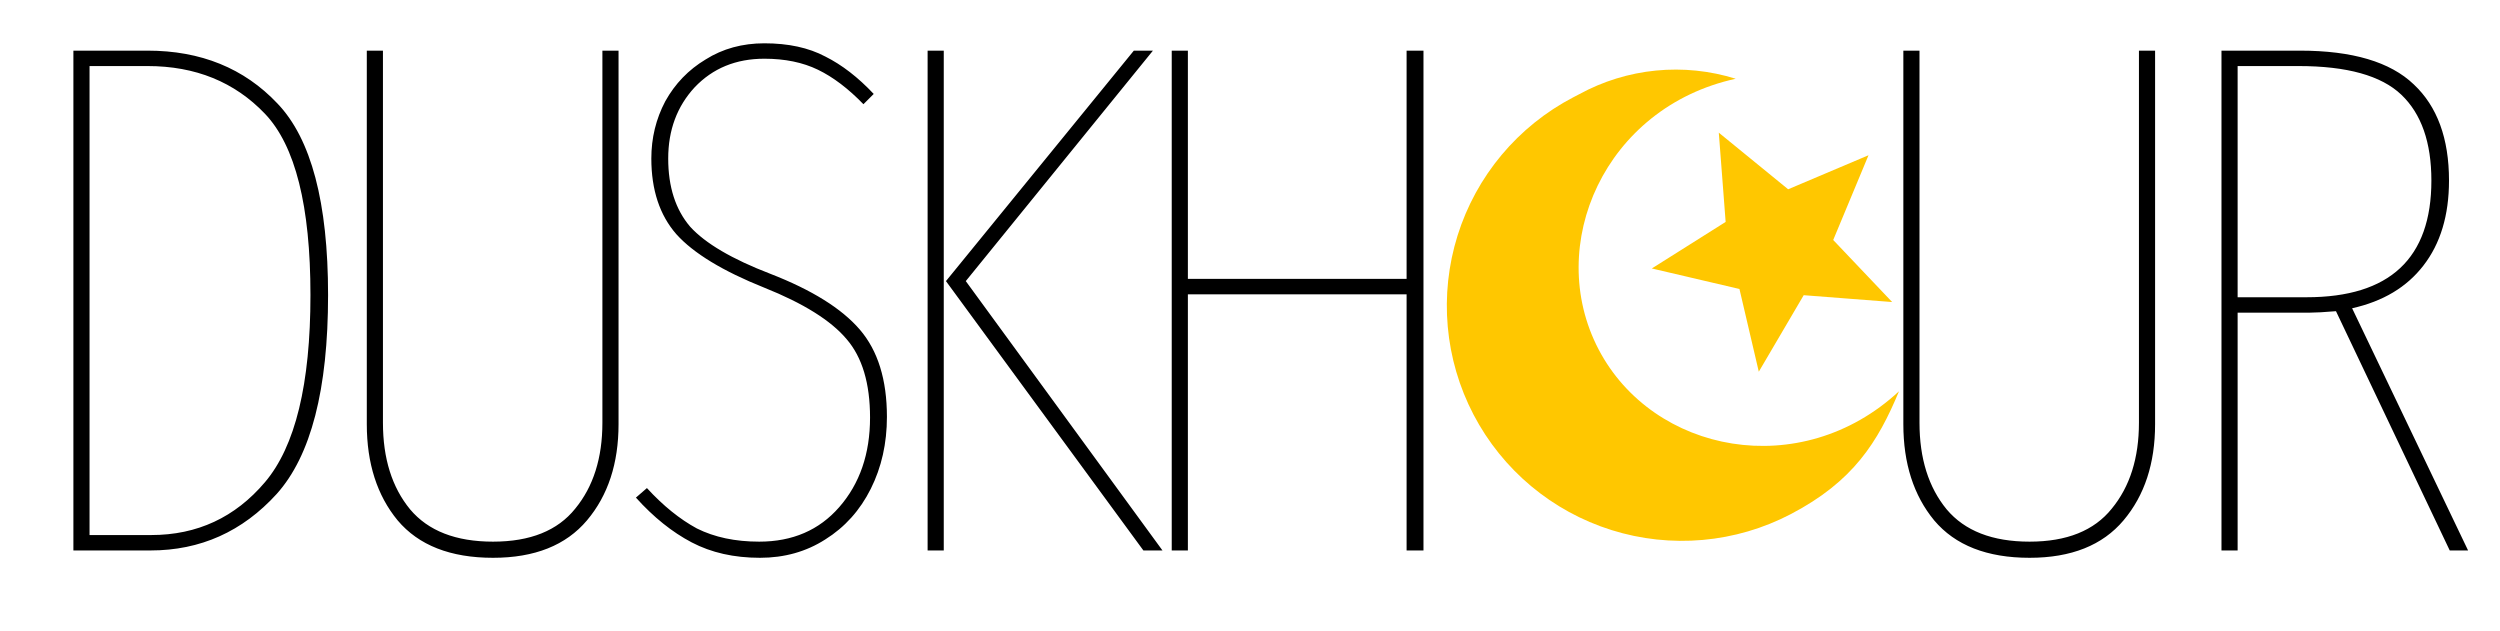 <svg  viewBox="0 0 218 55" fill="none" xmlns="http://www.w3.org/2000/svg">
<path d="M12.864 4.416C17.515 4.416 21.291 5.952 24.192 9.024C27.136 12.096 28.608 17.664 28.608 25.728C28.608 33.963 27.115 39.744 24.128 43.072C21.141 46.357 17.472 48 13.12 48H6.4V4.416H12.864ZM7.808 5.76V46.656H13.184C17.195 46.656 20.501 45.12 23.104 42.048C25.749 38.933 27.072 33.493 27.072 25.728C27.072 17.963 25.749 12.693 23.104 9.92C20.459 7.147 17.045 5.76 12.864 5.76H7.808ZM53.937 36.992C53.937 40.405 53.02 43.2 51.185 45.376C49.35 47.552 46.62 48.64 42.993 48.64C39.281 48.64 36.508 47.552 34.673 45.376C32.881 43.2 31.985 40.405 31.985 36.992V4.416H33.393V36.864C33.393 39.979 34.182 42.496 35.761 44.416C37.34 46.293 39.75 47.232 42.993 47.232C46.236 47.232 48.625 46.272 50.161 44.352C51.74 42.432 52.529 39.936 52.529 36.864V4.416H53.937V36.992ZM66.652 3.776C68.743 3.776 70.513 4.16 71.964 4.928C73.415 5.653 74.823 6.741 76.188 8.192L75.292 9.088C73.969 7.723 72.647 6.72 71.324 6.08C70.001 5.44 68.444 5.12 66.652 5.12C64.177 5.12 62.151 5.952 60.572 7.616C59.036 9.28 58.268 11.349 58.268 13.824C58.268 16.299 58.908 18.283 60.188 19.776C61.511 21.227 63.836 22.592 67.164 23.872C70.791 25.28 73.393 26.901 74.972 28.736C76.551 30.571 77.34 33.109 77.34 36.352C77.34 38.656 76.871 40.747 75.932 42.624C74.993 44.501 73.671 45.973 71.964 47.04C70.3 48.107 68.401 48.64 66.268 48.64C64.007 48.64 62.023 48.192 60.316 47.296C58.609 46.4 56.988 45.099 55.452 43.392L56.412 42.56C57.82 44.096 59.271 45.269 60.764 46.08C62.3 46.848 64.113 47.232 66.204 47.232C69.105 47.232 71.431 46.229 73.18 44.224C74.972 42.176 75.868 39.573 75.868 36.416C75.868 33.429 75.185 31.147 73.82 29.568C72.455 27.947 70.065 26.453 66.652 25.088C63.025 23.637 60.465 22.08 58.972 20.416C57.521 18.752 56.796 16.555 56.796 13.824C56.796 12.032 57.201 10.368 58.012 8.832C58.865 7.296 60.039 6.08 61.532 5.184C63.025 4.245 64.732 3.776 66.652 3.776ZM82.296 4.416V48H80.888V4.416H82.296ZM100.536 4.416L84.216 24.512L101.368 48H99.704L82.487 24.512L98.871 4.416H100.536ZM122.655 48V25.664H103.583V48H102.175V4.416H103.583V24.32H122.655V4.416H124.127V48H122.655ZM187.924 36.992C187.924 40.405 187.007 43.2 185.172 45.376C183.338 47.552 180.607 48.64 176.98 48.64C173.268 48.64 170.495 47.552 168.66 45.376C166.868 43.2 165.972 40.405 165.972 36.992V4.416H167.38V36.864C167.38 39.979 168.17 42.496 169.748 44.416C171.327 46.293 173.738 47.232 176.98 47.232C180.223 47.232 182.612 46.272 184.148 44.352C185.727 42.432 186.516 39.936 186.516 36.864V4.416H187.924V36.992ZM213.617 48L203.697 27.136C202.673 27.221 201.905 27.264 201.393 27.264H195.121V48H193.713V4.416H200.561C205.126 4.416 208.433 5.397 210.481 7.36C212.529 9.28 213.553 12.075 213.553 15.744C213.553 18.773 212.806 21.248 211.313 23.168C209.862 25.045 207.793 26.283 205.105 26.88L215.217 48H213.617ZM201.137 25.92C208.39 25.92 212.017 22.528 212.017 15.744C212.017 12.416 211.142 9.92 209.393 8.256C207.643 6.592 204.657 5.76 200.433 5.76H195.121V25.92H201.137Z" fill="black"/>
<path d="M137.716 8.211L137.171 8.495C134.785 9.742 132.668 11.446 130.94 13.511C129.213 15.576 127.909 17.96 127.103 20.529C125.476 25.717 125.976 31.338 128.493 36.157C131.011 40.975 135.34 44.596 140.527 46.223C143.096 47.029 145.798 47.321 148.479 47.082C151.161 46.843 153.769 46.079 156.155 44.832C161.606 41.984 163.746 38.554 165.592 34.12C157.023 42.066 144.141 39.545 139.395 30.461C134.649 21.377 139.937 9.363 151.354 6.867C149.107 6.165 146.742 5.922 144.399 6.152C142.056 6.383 139.783 7.083 137.716 8.211ZM149.879 11.569L150.476 19.352L144.038 23.41L151.68 25.199L153.367 32.412L157.283 25.741L164.996 26.337L159.856 20.927L162.934 13.537L155.927 16.505L149.879 11.569Z" fill="#FFC700"/>
</svg>

